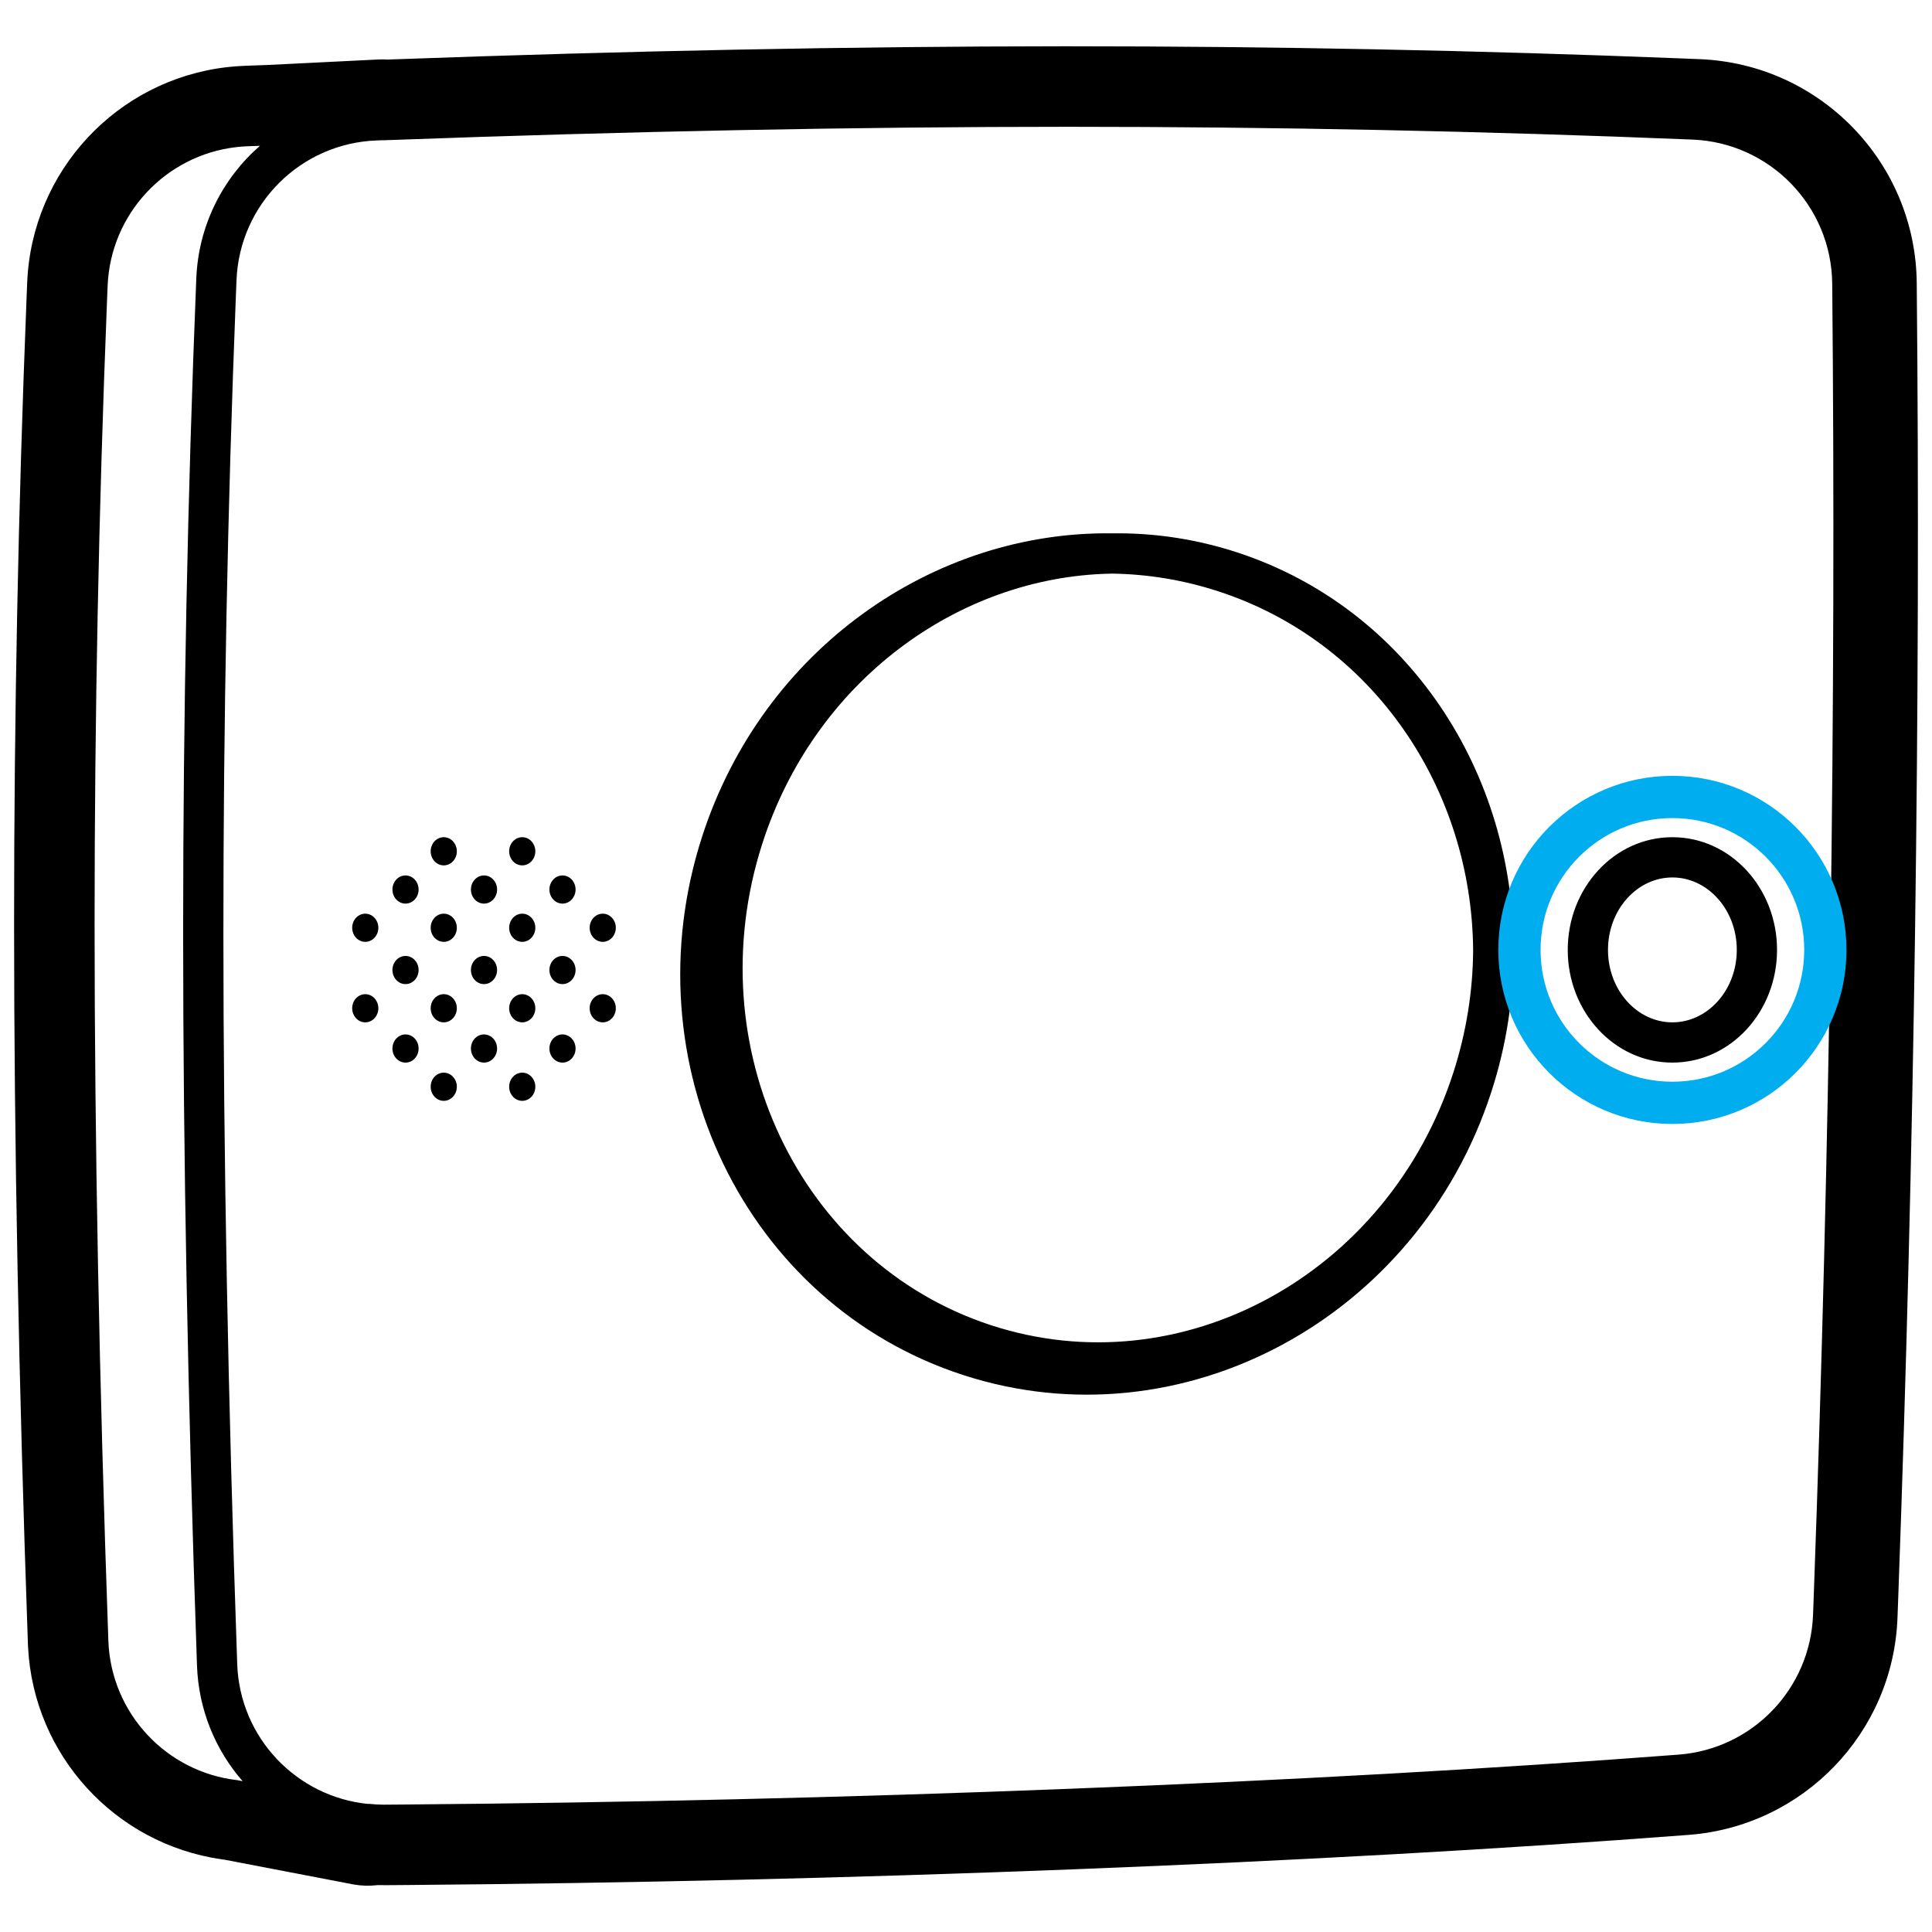 <svg width="960" height="960" viewBox="0 0 960 960" fill="none" xmlns="http://www.w3.org/2000/svg">
<path d="M531.424 23C632.853 23 734.28 25.012 835.727 29.038L844.652 29.398C904.454 31.839 951.844 80.733 952.416 140.583C953.415 245.225 953.133 352.854 951.57 463.471C950.026 572.757 947.274 682.025 943.313 791.292L942.852 803.879C940.735 860.988 896.086 907.409 839.103 911.745C745.931 918.838 643.895 924.545 532.983 928.871C422.907 933.164 312.769 935.757 202.548 936.65L191.904 936.731C190.58 936.741 189.258 936.727 187.938 936.69L187.762 936.684L187.393 936.73C183.566 937.18 179.631 937.08 175.701 936.378L175.188 936.282L111.668 924.086L110.053 923.866C57.2 916.267 16.628 872.156 13.935 818.298L13.864 816.629C9.289 687.092 7 567.834 7 458.843C7 355.718 9.049 252.596 13.148 149.454L13.514 140.377C15.779 85.062 57.98 39.759 112.71 33.381L112.743 33.377C115.7 33.033 118.676 32.806 121.665 32.697C125.394 32.561 129.117 32.426 132.833 32.294L187.946 29.56C189.488 29.484 191.014 29.496 192.52 29.592L192.62 29.599L195.417 29.496C312.717 25.22 423.402 23.055 527.476 23H531.424ZM530.404 63L531.424 63C425.395 63 312.398 65.211 192.433 69.632L189.938 69.725L189.937 69.687C188.997 69.722 188.057 69.757 187.116 69.792C149.358 71.2 119.041 101.427 117.52 139.181L117.163 148.173C113.054 253.081 111 357.992 111 462.906C111 573.693 113.291 695.022 117.872 826.894C119.144 863.477 147.405 892.904 183.064 896.389L183.113 896.298C185.638 896.576 188.201 896.723 190.795 896.733L201.305 896.65C310.913 895.759 420.459 893.176 529.942 888.9C640.198 884.595 741.58 878.917 834.088 871.866C870.781 869.07 899.53 839.177 900.893 802.403L901.353 789.831C905.298 680.874 908.039 571.899 909.576 462.906C911.132 352.6 911.413 245.286 910.419 140.965C910.052 102.425 879.538 70.937 841.029 69.361C737.489 65.127 633.947 63.006 530.404 63ZM129.16 72.45L134.51 72.26C130.723 72.394 126.929 72.531 123.128 72.67C121.184 72.741 119.26 72.889 117.359 73.11L117.333 73.113C82.306 77.195 54.946 106.21 53.48 142.014L53.115 151.066C49.038 253.656 47 356.248 47 458.843C47 567.341 49.28 686.132 53.839 815.217C55.117 851.384 82.773 880.546 117.868 884.546L120.561 885.064C107.084 869.617 98.65 849.62 97.884 827.589C93.295 695.495 91 573.935 91 462.906C91 354.726 93.179 246.549 97.536 138.376C98.596 112.06 110.617 88.609 129.16 72.45ZM615.158 274.623C699.674 302.447 752.63 383.955 751.994 472.411C752.138 495.595 748.606 519.287 741.007 542.666C704.371 655.381 586.958 718.444 478.612 683.253C370.265 648.062 312.356 528.05 348.993 415.334C379.067 322.808 463.573 263.74 552.813 265.015C573.494 264.736 594.495 267.82 615.158 274.623ZM552.785 285.027L551.693 285.046C475.759 286.676 404.591 338.732 378.732 419.37C346.391 520.222 397.307 627.173 492.096 658.38C586.825 689.566 689.945 633.427 722.268 532.63C728.702 512.566 731.841 492.26 731.995 472.357C731.437 392.131 682.492 318.871 605.209 293.769C587.854 288.132 570.226 285.299 552.785 285.027ZM220.5 533C224.09 533 227 536.134 227 540C227 543.866 224.09 547 220.5 547C216.91 547 214 543.866 214 540C214 536.134 216.91 533 220.5 533ZM259.5 533C263.09 533 266 536.134 266 540C266 543.866 263.09 547 259.5 547C255.91 547 253 543.866 253 540C253 536.134 255.91 533 259.5 533ZM279.5 514C283.09 514 286 517.134 286 521C286 524.866 283.09 528 279.5 528C275.91 528 273 524.866 273 521C273 517.134 275.91 514 279.5 514ZM831 416C859.932 416 883 441.265 883 472C883 502.735 859.932 528 831 528C802.068 528 779 502.735 779 472C779 441.265 802.068 416 831 416ZM240.5 514C244.09 514 247 517.134 247 521C247 524.866 244.09 528 240.5 528C236.91 528 234 524.866 234 521C234 517.134 236.91 514 240.5 514ZM201.5 514C205.09 514 208 517.134 208 521C208 524.866 205.09 528 201.5 528C197.91 528 195 524.866 195 521C195 517.134 197.91 514 201.5 514ZM831 436C813.54 436 799 451.925 799 472C799 492.075 813.54 508 831 508C848.46 508 863 492.075 863 472C863 451.925 848.46 436 831 436ZM220.5 494C224.09 494 227 497.134 227 501C227 504.866 224.09 508 220.5 508C216.91 508 214 504.866 214 501C214 497.134 216.91 494 220.5 494ZM181.5 494C185.09 494 188 497.134 188 501C188 504.866 185.09 508 181.5 508C177.91 508 175 504.866 175 501C175 497.134 177.91 494 181.5 494ZM299.5 494C303.09 494 306 497.134 306 501C306 504.866 303.09 508 299.5 508C295.91 508 293 504.866 293 501C293 497.134 295.91 494 299.5 494ZM259.5 494C263.09 494 266 497.134 266 501C266 504.866 263.09 508 259.5 508C255.91 508 253 504.866 253 501C253 497.134 255.91 494 259.5 494ZM240.5 475C244.09 475 247 478.134 247 482C247 485.866 244.09 489 240.5 489C236.91 489 234 485.866 234 482C234 478.134 236.91 475 240.5 475ZM279.5 475C283.09 475 286 478.134 286 482C286 485.866 283.09 489 279.5 489C275.91 489 273 485.866 273 482C273 478.134 275.91 475 279.5 475ZM201.5 475C205.09 475 208 478.134 208 482C208 485.866 205.09 489 201.5 489C197.91 489 195 485.866 195 482C195 478.134 197.91 475 201.5 475ZM220.5 454C224.09 454 227 457.134 227 461C227 464.866 224.09 468 220.5 468C216.91 468 214 464.866 214 461C214 457.134 216.91 454 220.5 454ZM181.5 454C185.09 454 188 457.134 188 461C188 464.866 185.09 468 181.5 468C177.91 468 175 464.866 175 461C175 457.134 177.91 454 181.5 454ZM299.5 454C303.09 454 306 457.134 306 461C306 464.866 303.09 468 299.5 468C295.91 468 293 464.866 293 461C293 457.134 295.91 454 299.5 454ZM259.5 454C263.09 454 266 457.134 266 461C266 464.866 263.09 468 259.5 468C255.91 468 253 464.866 253 461C253 457.134 255.91 454 259.5 454ZM240.5 435C244.09 435 247 438.134 247 442C247 445.866 244.09 449 240.5 449C236.91 449 234 445.866 234 442C234 438.134 236.91 435 240.5 435ZM279.5 435C283.09 435 286 438.134 286 442C286 445.866 283.09 449 279.5 449C275.91 449 273 445.866 273 442C273 438.134 275.91 435 279.5 435ZM201.5 435C205.09 435 208 438.134 208 442C208 445.866 205.09 449 201.5 449C197.91 449 195 445.866 195 442C195 438.134 197.91 435 201.5 435ZM220.5 416C224.09 416 227 419.134 227 423C227 426.866 224.09 430 220.5 430C216.91 430 214 426.866 214 423C214 419.134 216.91 416 220.5 416ZM259.5 416C263.09 416 266 419.134 266 423C266 426.866 263.09 430 259.5 430C255.91 430 253 426.866 253 423C253 419.134 255.91 416 259.5 416Z" fill="black"/>
<path d="M831 548C872.973 548 907 513.973 907 472C907 430.027 872.973 396 831 396C789.027 396 755 430.027 755 472C755 513.973 789.027 548 831 548Z" stroke="#00AEEF" stroke-width="21"/>
</svg>
